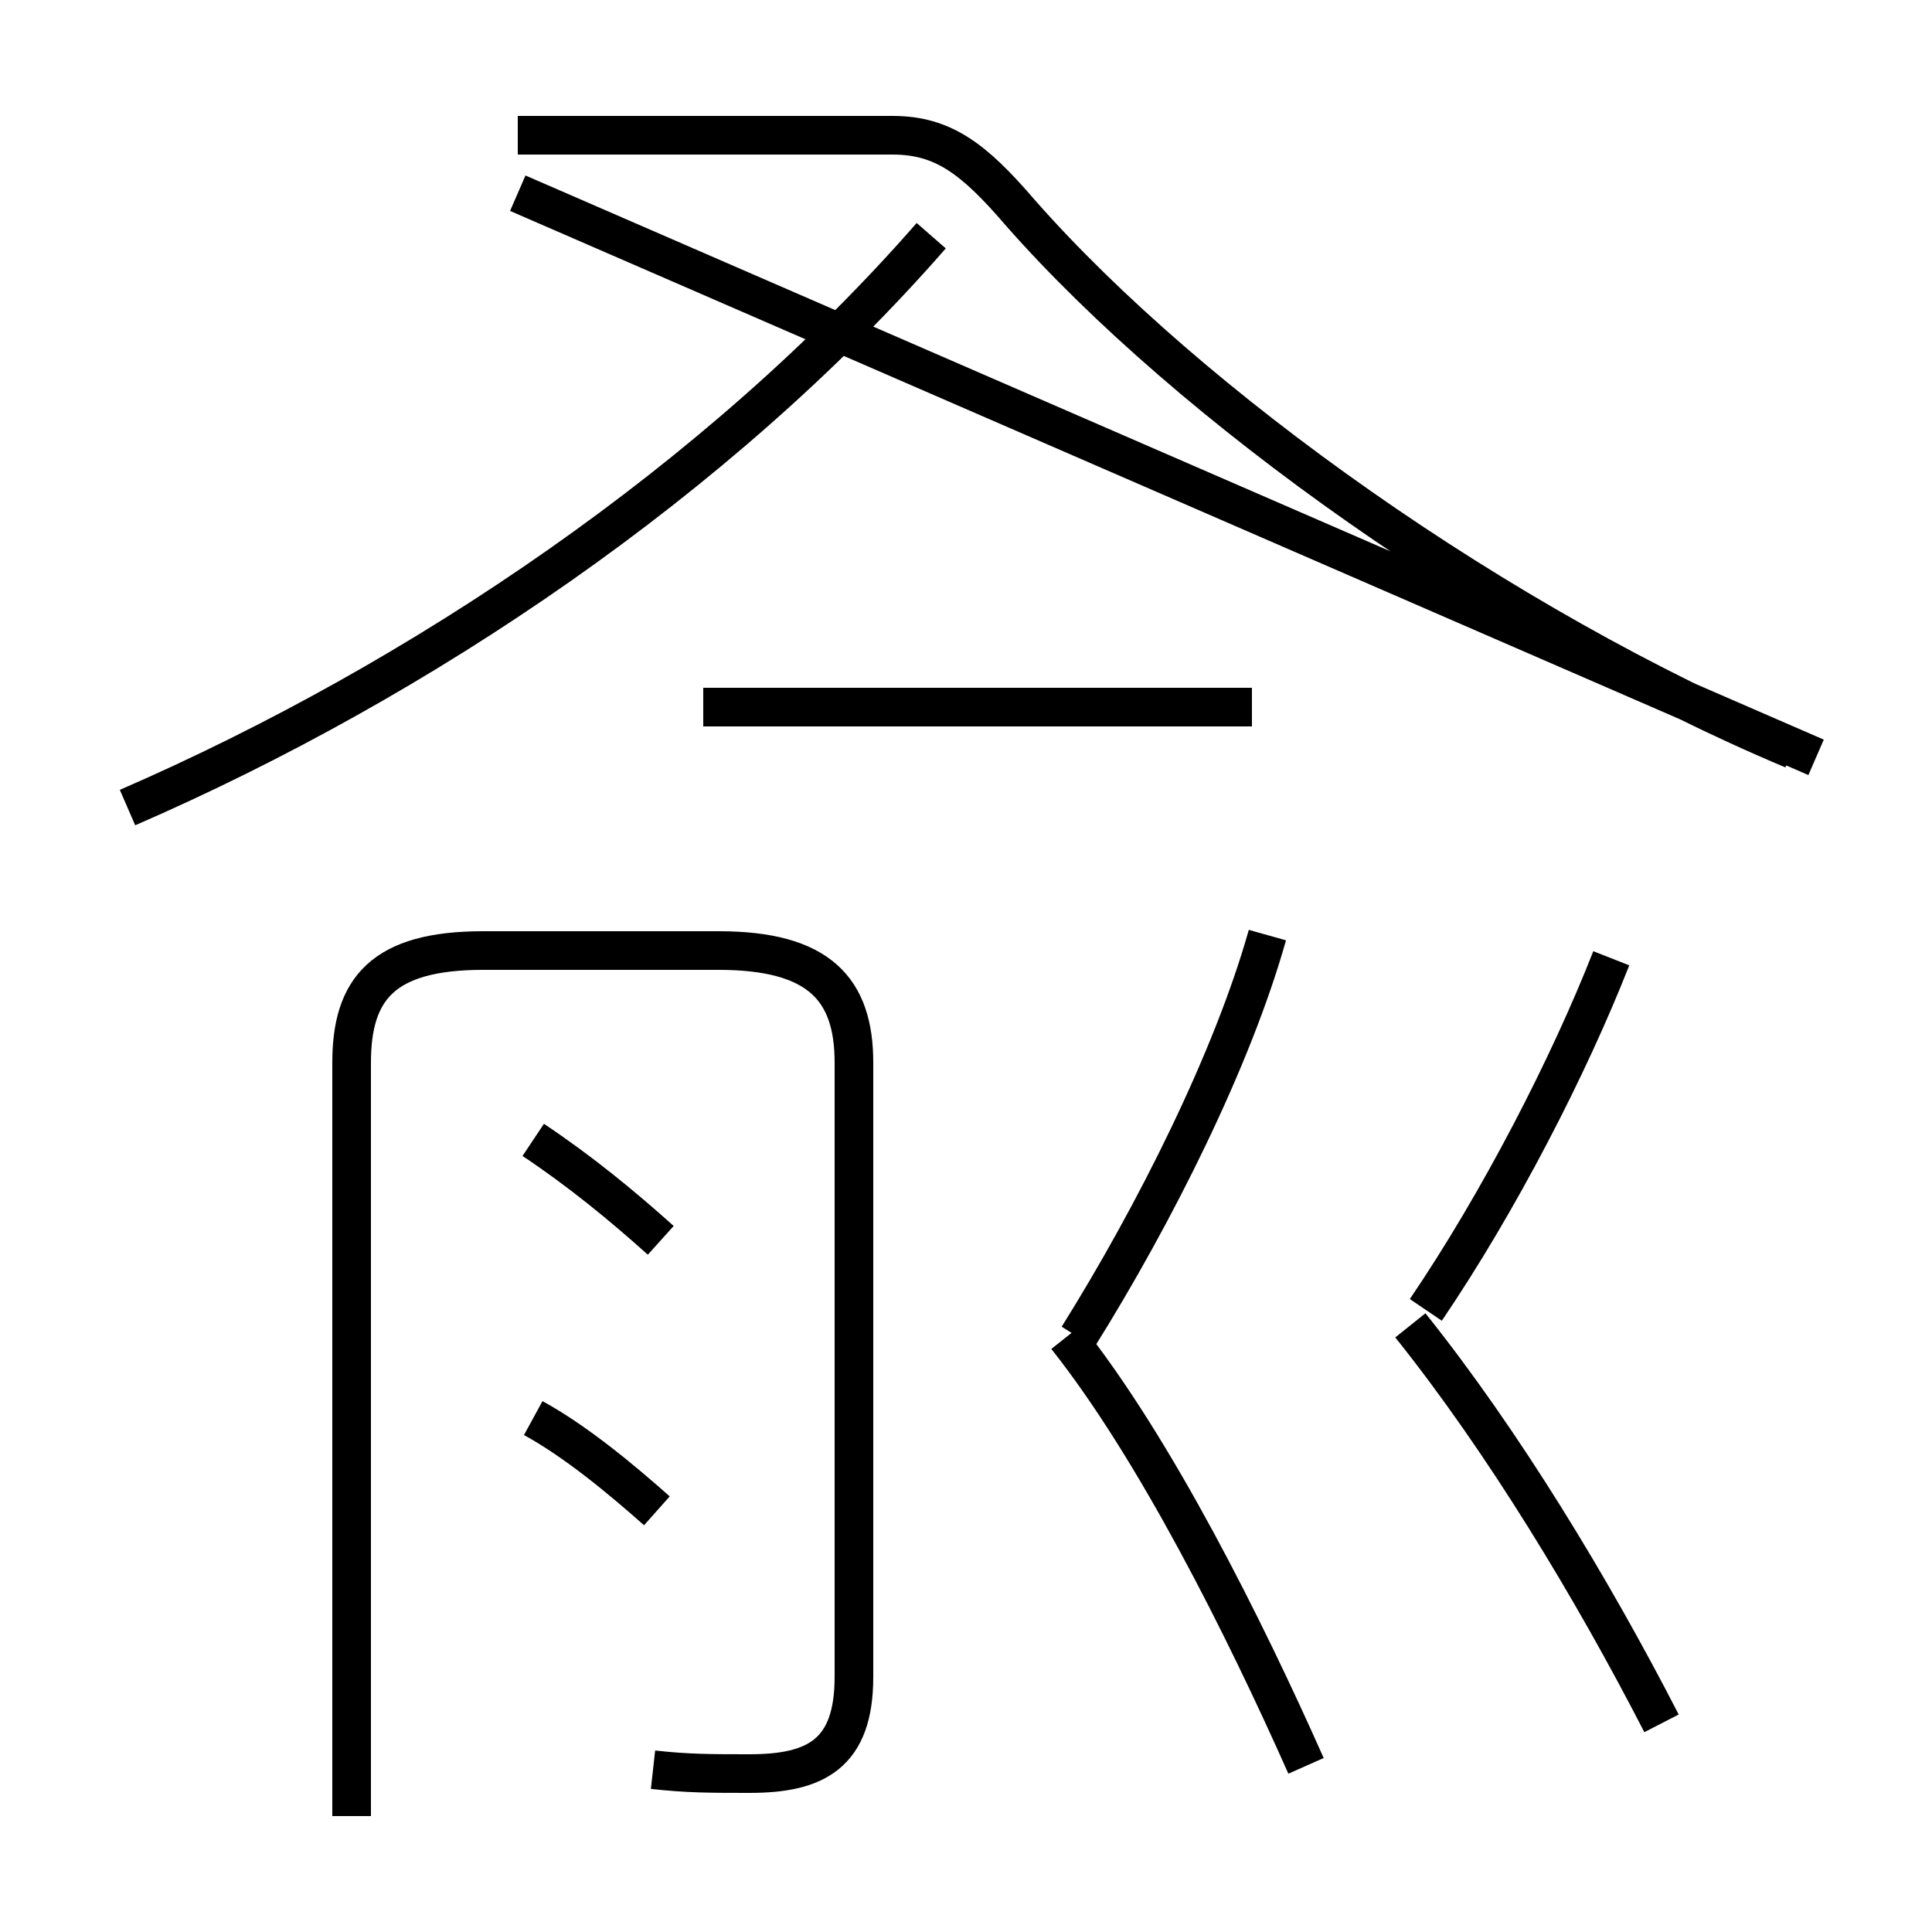 <?xml version='1.0' encoding='utf8'?>
<svg viewBox="0.0 -6.0 50.0 50.0" version="1.1" xmlns="http://www.w3.org/2000/svg">
<rect x="0.0" y="-6.0" width="50.0" height="50.0" fill="#808080" stroke="none"/>
<rect x="-1000" y="-1000" width="2000" height="2000" stroke="white" fill="white"/>
<g style="fill:white;stroke:#000000;  stroke-width:1">
<path d="M 16.9 1.8 C 17.8 1.9 18.4 1.9 19.4 1.9 C 21.1 1.9 22.1 1.4 22.1 -0.6 L 22.1 -16.5 C 22.1 -18.4 21.2 -19.4 18.6 -19.4 L 12.5 -19.4 C 9.9 -19.4 9.1 -18.4 9.1 -16.5 L 9.1 3.0 M 17.0 -4.9 C 16.1 -5.7 14.9 -6.7 13.8 -7.3 M 17.1 -11.9 C 16.1 -12.8 15.0 -13.7 13.8 -14.5 M 33.8 1.7 C 32.2 -1.9 29.9 -6.5 27.6 -9.4 M 3.3 -23.1 C 10.9 -26.4 18.6 -31.6 24.1 -37.9 M 27.9 -9.4 C 29.9 -12.6 31.9 -16.6 32.8 -19.8 M 32.4 -25.7 L 18.2 -25.7 M 43.0 0.6 C 41.2 -2.9 38.9 -6.7 36.5 -9.7 M 36.9 -10.1 C 38.8 -12.9 40.6 -16.4 41.7 -19.2 M 13.4 -39.0 L 47.0 -24.4 M 46.4 -24.6 C 38.8 -27.8 30.8 -33.5 26.4 -38.5 C 25.2 -39.9 24.4 -40.5 23.1 -40.5 L 13.4 -40.5" transform="translate(0.0, 38.0)" />
</g>
</svg>